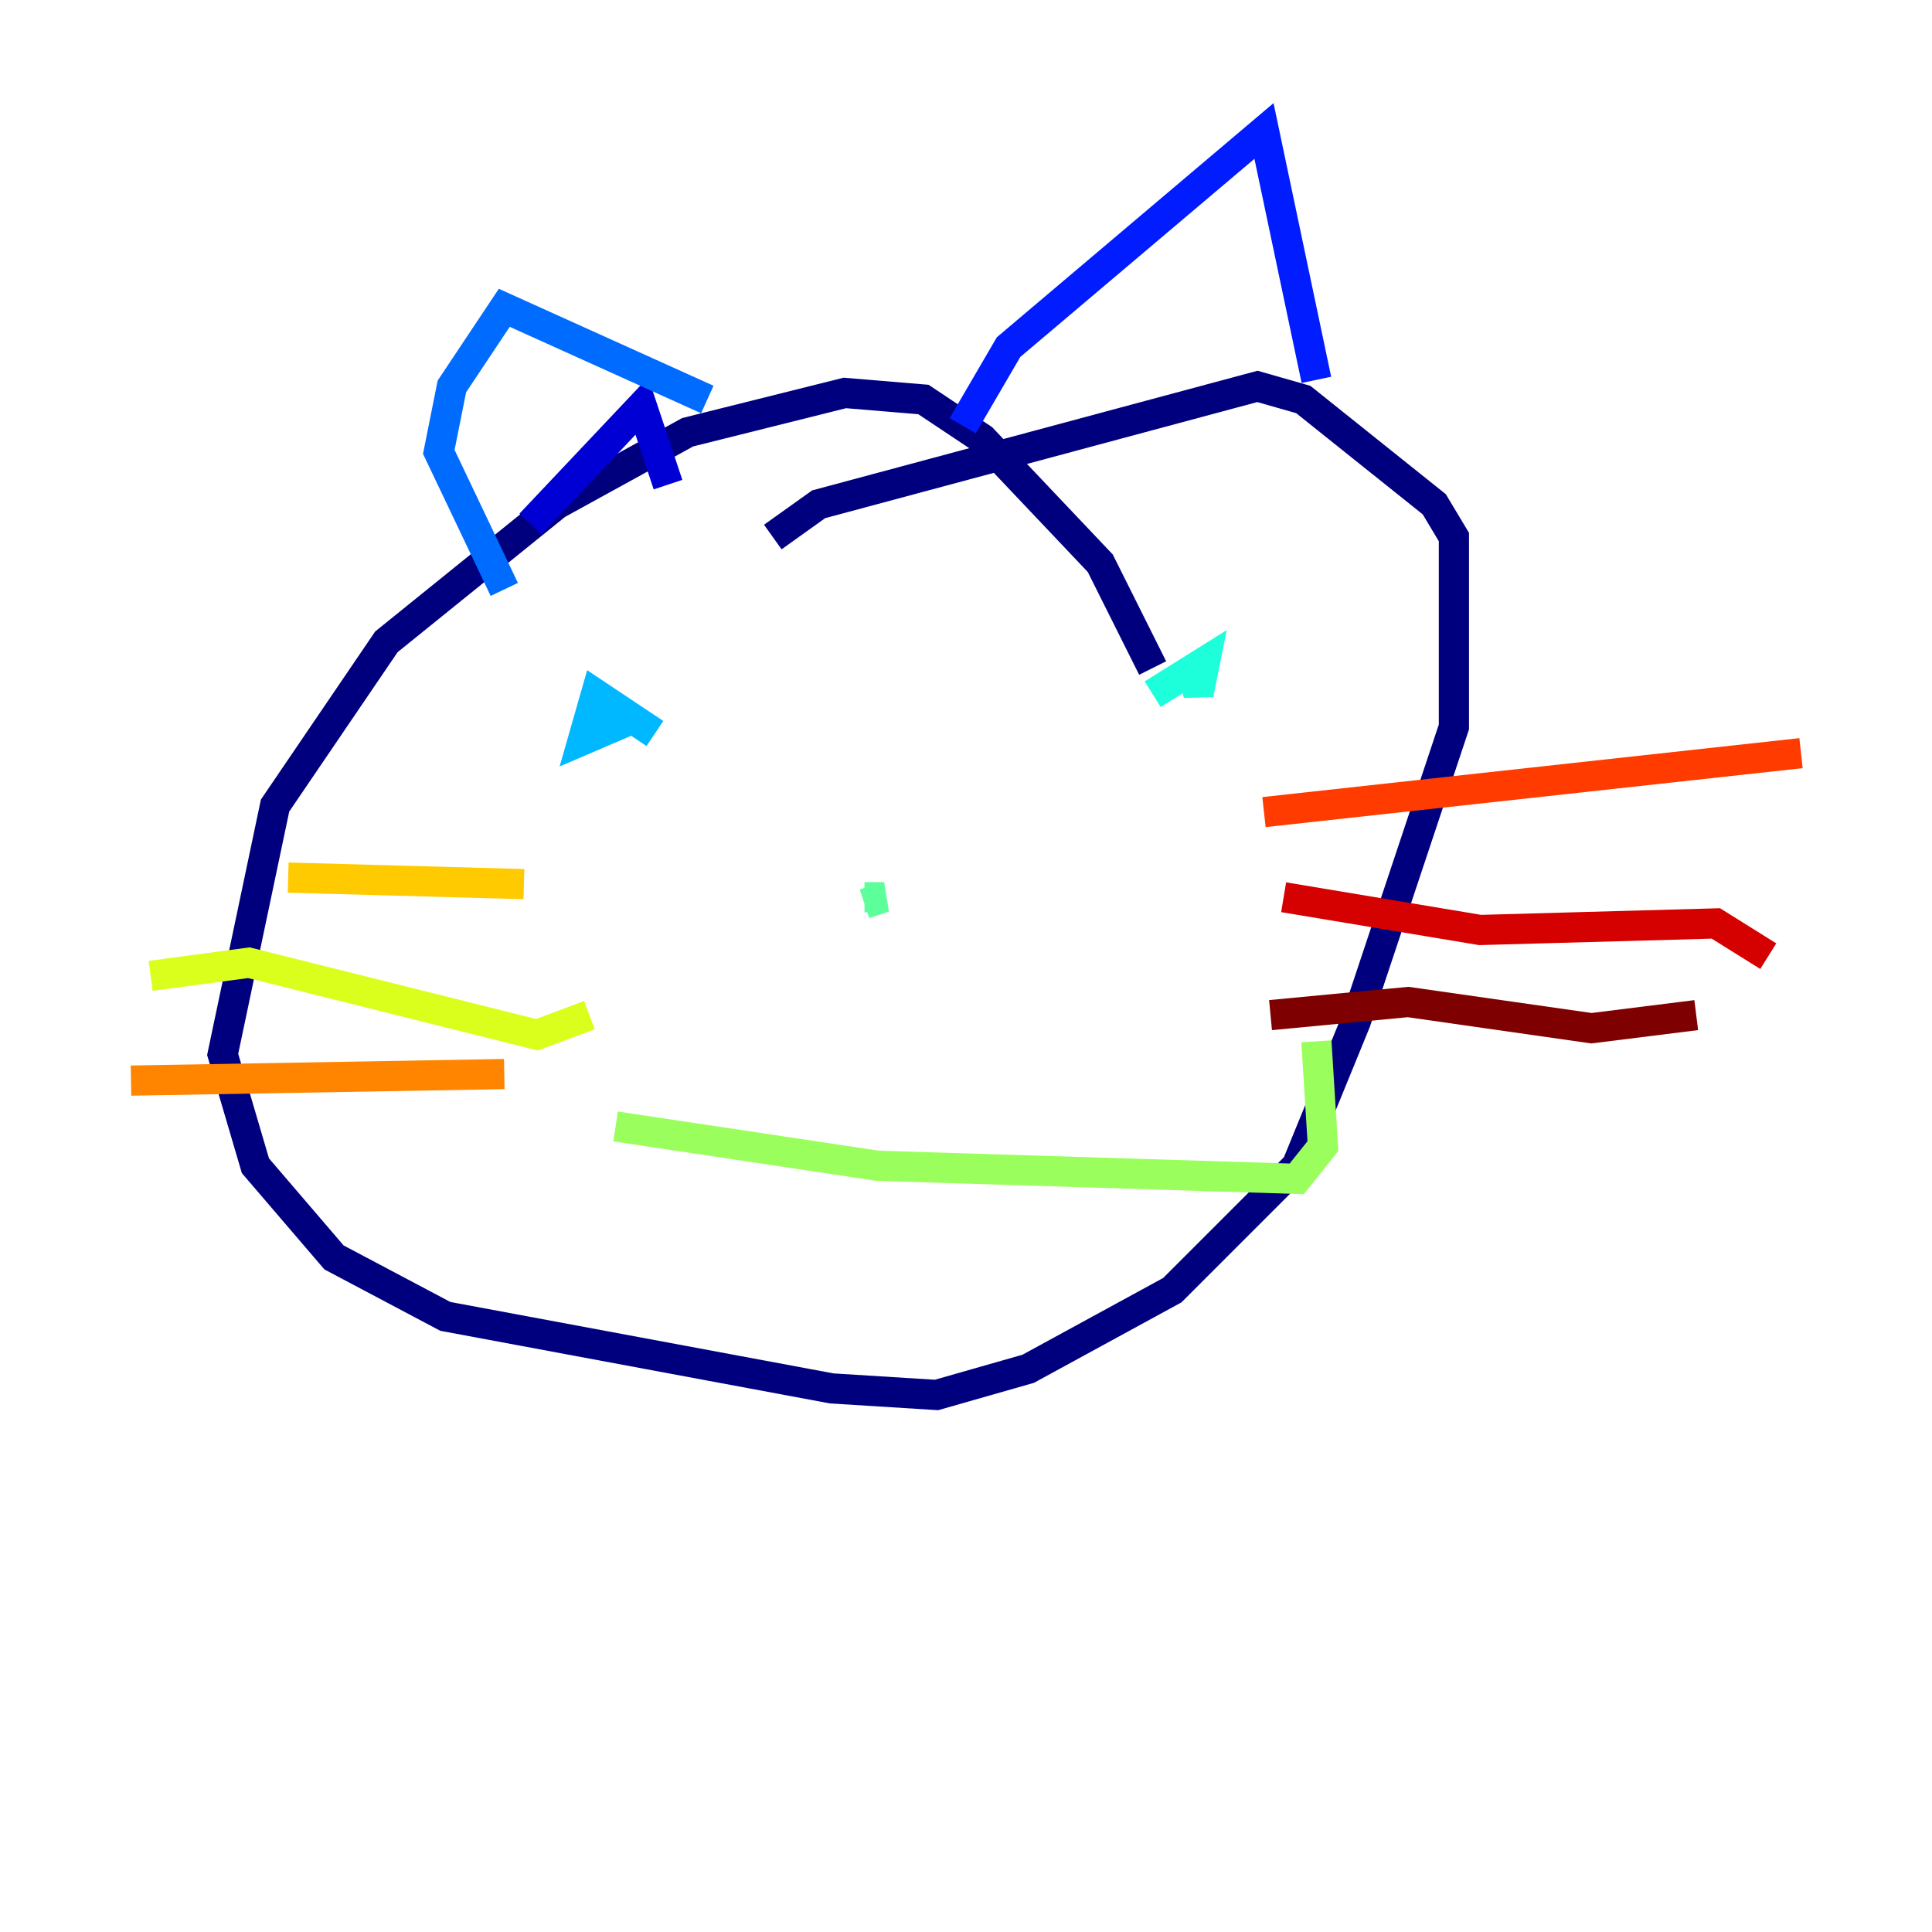 <?xml version="1.0" encoding="utf-8" ?>
<svg baseProfile="tiny" height="128" version="1.2" viewBox="0,0,128,128" width="128" xmlns="http://www.w3.org/2000/svg" xmlns:ev="http://www.w3.org/2001/xml-events" xmlns:xlink="http://www.w3.org/1999/xlink"><defs /><polyline fill="none" points="76.366,44.258 72.895,37.315 65.085,29.071 61.18,26.468 55.973,26.034 45.559,28.637 36.881,33.41 25.6,42.522 18.224,53.37 14.752,69.858 16.922,77.234 22.129,83.308 29.505,87.214 55.105,91.986 62.047,92.42 68.122,90.685 77.668,85.478 85.912,77.234 89.817,67.688 96.325,48.163 96.325,35.58 95.024,33.41 86.346,26.468 83.308,25.6 54.237,33.41 51.2,35.58" stroke="#00007f" stroke-width="2" /><polyline fill="none" points="35.146,34.712 42.522,26.902 44.258,32.108" stroke="#0000d5" stroke-width="2" /><polyline fill="none" points="63.783,28.203 66.82,22.997 83.742,8.678 87.214,25.166" stroke="#001cff" stroke-width="2" /><polyline fill="none" points="46.861,26.468 33.41,20.393 29.939,25.6 29.071,29.939 33.41,39.051" stroke="#006cff" stroke-width="2" /><polyline fill="none" points="43.39,48.597 39.485,45.993 38.617,49.031 41.654,47.729" stroke="#00b8ff" stroke-width="2" /><polyline fill="none" points="76.366,45.993 79.837,43.824 79.403,45.993 78.969,44.258" stroke="#1cffda" stroke-width="2" /><polyline fill="none" points="57.275,59.878 58.576,59.444 57.275,59.444" stroke="#5cff9a" stroke-width="2" /><polyline fill="none" points="40.786,74.63 58.142,77.234 85.912,78.102 87.647,75.932 87.214,68.99" stroke="#9aff5c" stroke-width="2" /><polyline fill="none" points="39.051,67.254 35.58,68.556 16.488,63.783 9.98,64.651" stroke="#daff1c" stroke-width="2" /><polyline fill="none" points="34.712,58.576 19.091,58.142" stroke="#ffcb00" stroke-width="2" /><polyline fill="none" points="33.41,71.159 8.678,71.593" stroke="#ff8500" stroke-width="2" /><polyline fill="none" points="83.742,53.803 119.322,49.898" stroke="#ff3b00" stroke-width="2" /><polyline fill="none" points="85.044,59.444 98.061,61.614 113.681,61.18 117.153,63.349" stroke="#d50000" stroke-width="2" /><polyline fill="none" points="84.176,67.254 93.288,66.386 105.437,68.122 112.38,67.254" stroke="#7f0000" stroke-width="2" /></svg>